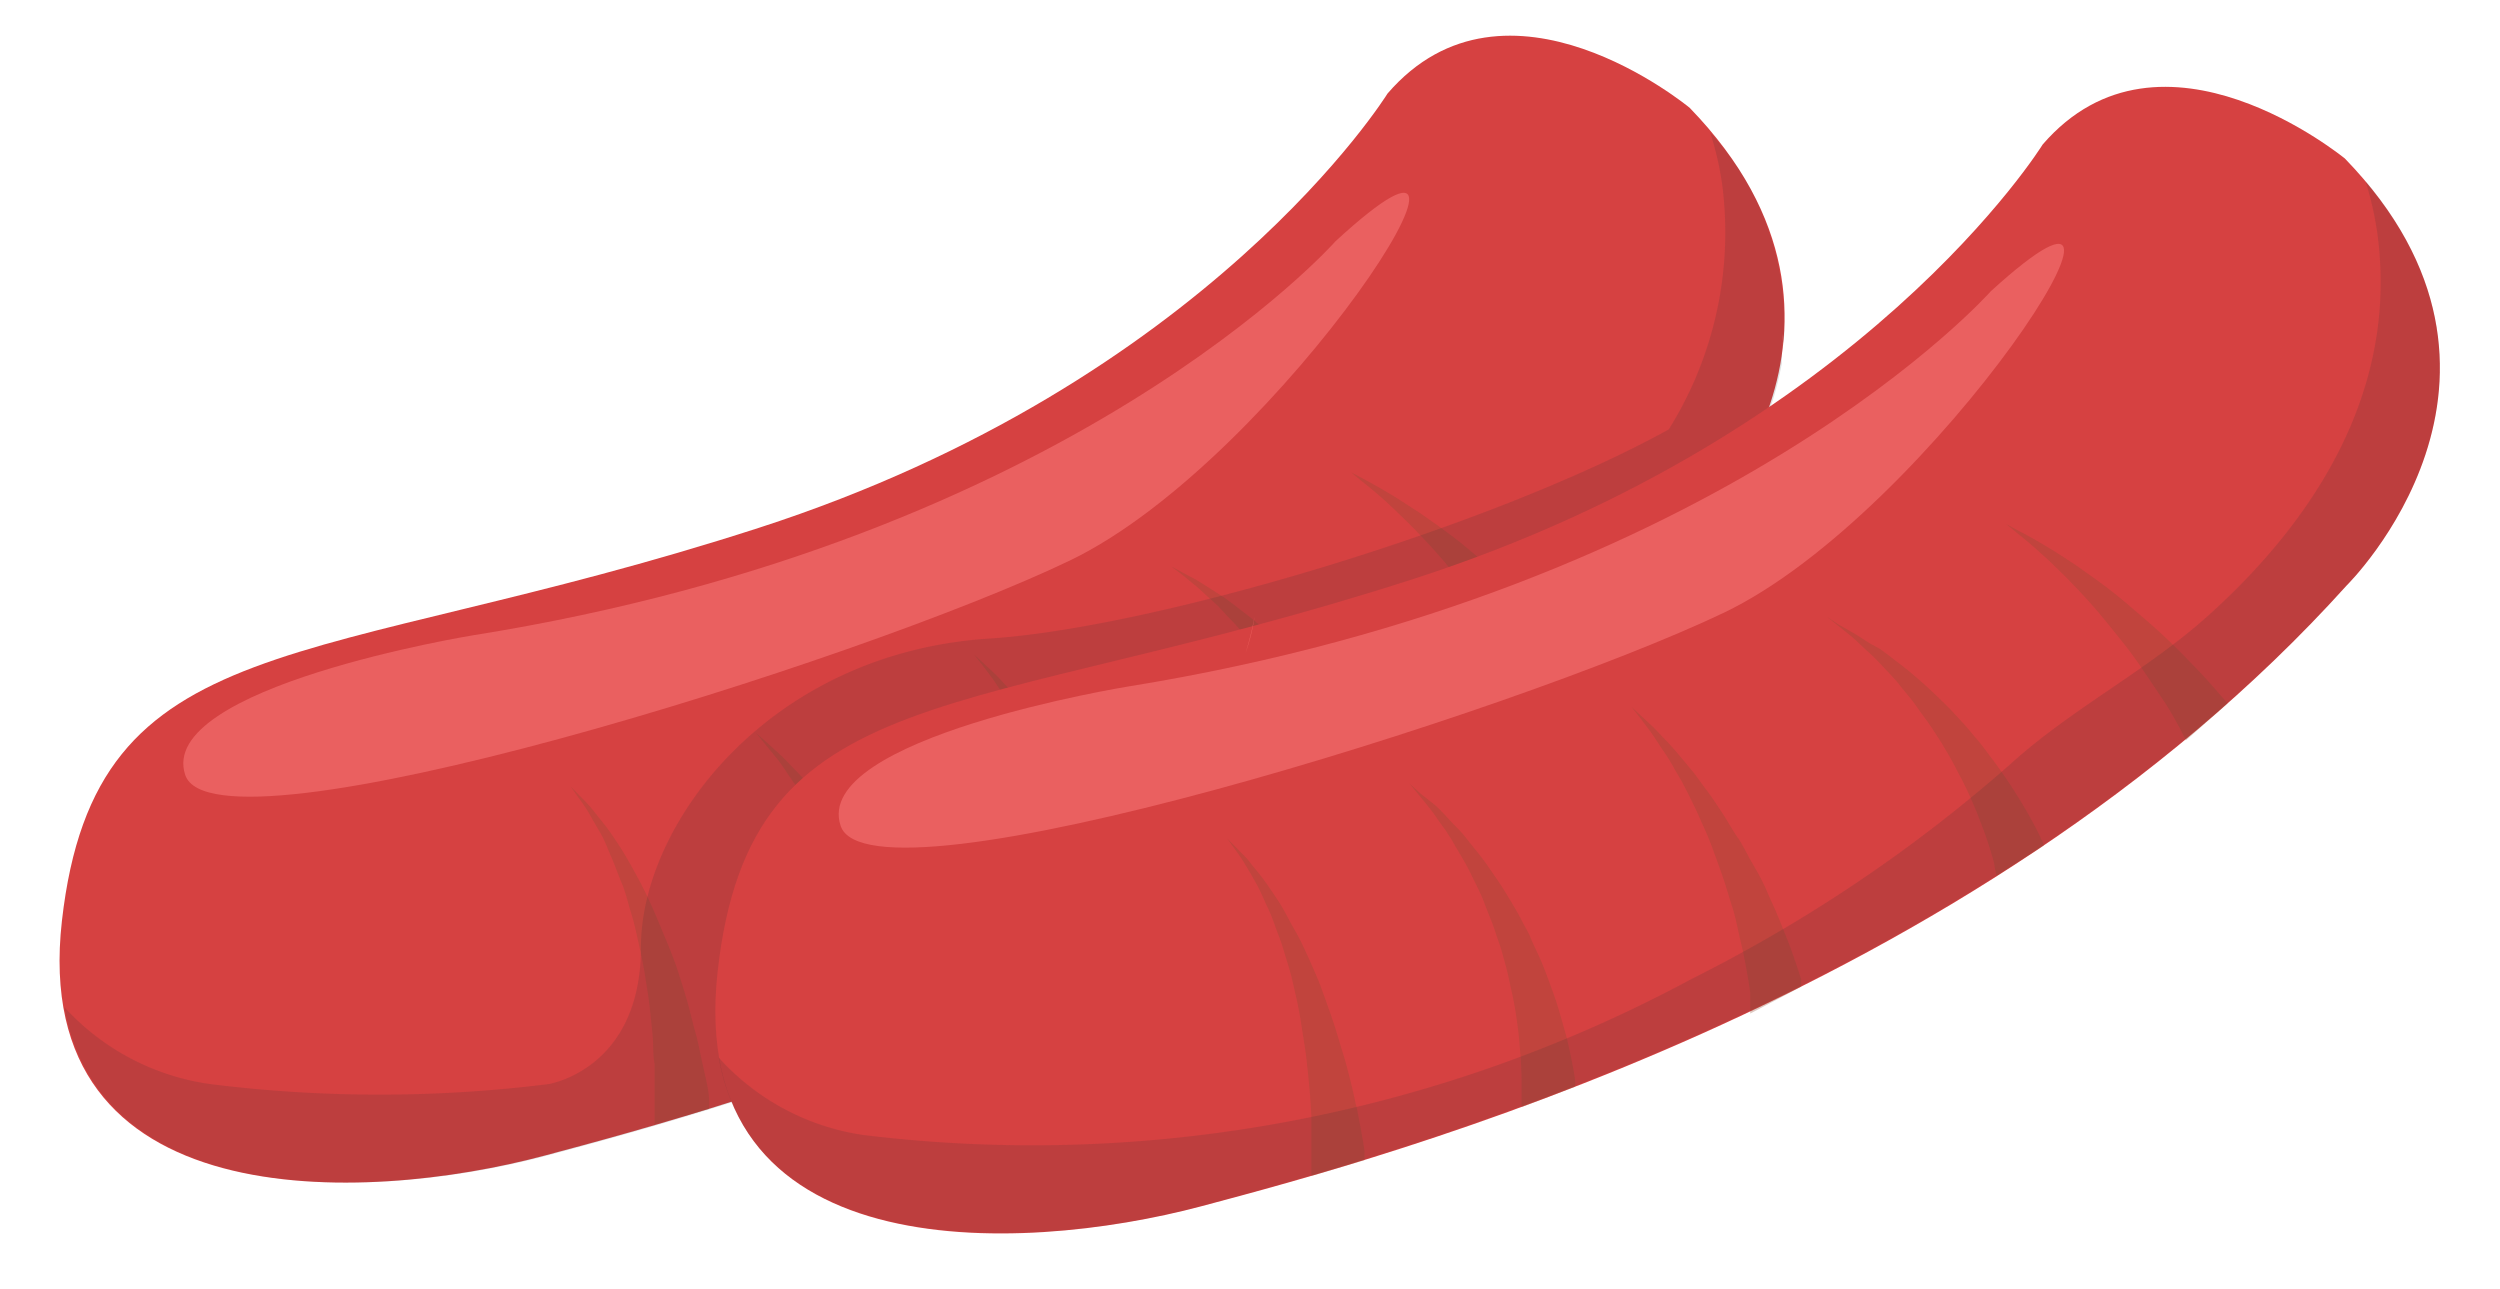 <svg xmlns="http://www.w3.org/2000/svg" viewBox="0 0 93.26 48.09"><defs><style>.cls-1{isolation:isolate;}.cls-2{fill:#332f33;opacity:0.15;mix-blend-mode:multiply;}.cls-3{fill:#d64141;}.cls-4{opacity:0.3;}.cls-5{fill:#8f4b33;}.cls-6{fill:#ea6060;}.cls-7{fill:#ef615e;}.cls-8{opacity:0.5;mix-blend-mode:color-burn;}.cls-9{fill:#eec1a6;}</style></defs><g class="cls-1"><g id="Layer_1" data-name="Layer 1"><path class="cls-2" d="M46.58,24.08a5.29,5.29,0,0,0,.09-.8C46.65,23.47,46.62,23.76,46.58,24.08Z"/><path class="cls-3" d="M51.76,3.49S45.1,14.26,28.31,19.69s-24.74,3.54-26,14.66,11.27,10.56,18,8.76S49.12,35.47,63.1,19.94c0,0,7.86-7.73-.07-15.92C63,4,56.19-1.65,51.76,3.49Z"/><g class="cls-4"><path class="cls-5" d="M26.45,41.37s0-.06,0-.16a1.5,1.5,0,0,0,0-.18c0-.37-.15-.9-.28-1.52-.07-.32-.13-.65-.23-1s-.18-.72-.29-1.11-.23-.77-.36-1.17S25,35.43,24.82,35s-.32-.78-.49-1.16-.35-.75-.54-1.1-.37-.68-.57-1-.38-.59-.57-.85l-.53-.67a5.58,5.58,0,0,0-.44-.48l-.4-.41.33.47a6,6,0,0,1,.36.53c.12.22.26.46.42.73s.27.58.41.9.26.67.4,1,.23.74.35,1.12.2.78.29,1.18.17.79.23,1.18.13.78.17,1.16.08.74.11,1.09,0,.67.07,1c0,.61,0,1.11,0,1.45v.4c0,.09,0,.4,0,.4Z"/><path class="cls-5" d="M34.32,38.64s0-.06,0-.16a.87.87,0,0,0,0-.11c-.06-.38-.16-.91-.32-1.53-.07-.32-.17-.65-.27-1s-.24-.72-.37-1.09-.28-.76-.47-1.14c-.08-.19-.17-.38-.26-.57s-.19-.37-.29-.56a10.58,10.58,0,0,0-.62-1.09c-.2-.36-.45-.68-.67-1s-.47-.61-.69-.89c-.12-.13-.22-.27-.33-.4l-.34-.35c-.22-.22-.4-.43-.59-.6l-.48-.44-.42-.37.35.43.41.5c.16.19.31.43.48.68l.27.39c.09.14.17.29.26.44.17.3.37.6.53.95A11.18,11.18,0,0,1,31,31.77a11.55,11.55,0,0,1,.43,1.11c.06.19.13.38.19.57s.1.38.16.57c.11.37.18.75.26,1.11s.14.72.18,1,.09.65.11.94a13.15,13.15,0,0,1,.06,1.4v.37c0,.09,0,.51,0,.51Z"/><path class="cls-5" d="M42.75,34.91l0-.16a.9.9,0,0,0,0-.12c-.11-.35-.27-.83-.48-1.39-.11-.28-.23-.59-.36-.9s-.29-.65-.44-1-.33-.69-.52-1-.37-.7-.58-1-.4-.68-.62-1l-.32-.48L39,27.34l-.32-.44-.33-.4c-.22-.26-.42-.51-.63-.72l-.55-.59-.45-.42-.39-.36.33.42.37.49.44.65c.17.24.32.51.49.8l.25.44.24.47c.09.16.17.32.25.48l.23.51c.16.34.3.7.44,1s.26.72.38,1.07.22.71.33,1.05.18.67.25,1,.15.61.2.89c.11.55.18,1,.22,1.33,0,.16,0,.28.05.36s0,.42,0,.42Z"/><path class="cls-5" d="M51.81,29.63l-.07-.15c0-.1,0,.05-.05-.11-.15-.31-.37-.75-.67-1.25a18.87,18.87,0,0,0-1.1-1.65c-.22-.29-.44-.59-.68-.87l-.37-.44-.39-.42c-.25-.28-.53-.55-.8-.8s-.55-.5-.82-.73-.55-.43-.8-.63l-.38-.28-.37-.24-.65-.41-.52-.28-.45-.24.41.31.45.37c.18.14.36.32.56.5l.32.29c.1.11.21.22.31.34a9.51,9.51,0,0,1,.67.73c.21.26.45.52.65.82s.43.57.62.88l.3.45.27.47c.18.3.33.61.49.91a18.18,18.18,0,0,1,.73,1.67c.19.49.32.91.41,1.2s.07.26.08.32.08.4.08.4Z"/><path class="cls-5" d="M58.66,24.34l-.08-.1-.13-.17c-.2-.23-.48-.56-.84-.94s-.77-.8-1.23-1.24-1-.89-1.5-1.32-1.06-.84-1.58-1.2c-.26-.19-.51-.35-.76-.51s-.47-.31-.68-.43c-.43-.26-.8-.46-1.06-.6l-.4-.21.35.29c.23.18.55.44.92.77.18.17.38.35.58.55s.42.4.63.63c.43.44.87.93,1.28,1.43s.81,1,1.17,1.52.67,1,.92,1.37.46.76.59,1l.15.27.11.23Z"/></g><path class="cls-6" d="M49.82,9S40,20.14,17.64,23.7c0,0-11.83,1.93-10.73,5.21s25.11-4.21,33-8S57.37,2.05,49.82,9Z"/><path class="cls-2" d="M2.4,37.57c1.35,7.77,12,7.14,18,5.54,6.76-1.81,28.75-7.65,42.73-23.17a13.29,13.29,0,0,0,3-5,0,0,0,0,0,0,0,11.76,11.76,0,0,0,.34-1.39.5.5,0,0,1,0-.12s0-.09,0-.14c0-.32.07-.6.09-.8v-.09a.34.34,0,0,0,0-.09v-.08a10.51,10.51,0,0,0-2.77-7.3,11.35,11.35,0,0,1,.46,2,13.86,13.86,0,0,1-2,9.09C55.58,19.7,43,23.43,36.91,23.82c-8.22.53-13,6.92-13,11.51,0,4.39-3.17,5.06-3.44,5.11h0a50.84,50.84,0,0,1-12.63,0A9.06,9.06,0,0,1,2.4,37.57Z"/><path class="cls-3" d="M76.2,5.39s-6.65,10.77-23.45,16.2S28,25.13,26.77,36.25,38,46.81,44.81,45s28.75-7.64,42.73-23.16c0,0,7.87-7.74-.07-15.93C87.47,5.92,80.63.26,76.2,5.39Z"/><g class="cls-4"><path class="cls-5" d="M50.9,43.28l0-.16a1.52,1.52,0,0,0,0-.19c-.05-.37-.15-.89-.27-1.52-.08-.31-.14-.65-.23-1s-.18-.73-.3-1.11-.23-.78-.36-1.17-.28-.8-.42-1.19-.32-.79-.49-1.17-.34-.75-.54-1.09-.36-.69-.56-1-.39-.59-.57-.84-.38-.47-.53-.67-.33-.35-.45-.49l-.4-.4.33.46a6.29,6.29,0,0,1,.36.54c.13.21.27.46.42.73s.27.58.42.89.26.67.39,1,.24.74.36,1.12.2.78.29,1.17.16.79.22,1.19.13.78.17,1.16.08.74.11,1.08.05.67.07,1c0,.6,0,1.1,0,1.45v.39c0,.09,0,.41,0,.41Z"/><path class="cls-5" d="M58.76,40.54a.91.91,0,0,0,0-.16c0-.12,0,.09,0-.1-.06-.38-.16-.92-.31-1.54-.08-.31-.18-.65-.28-1s-.23-.71-.37-1.09-.28-.76-.46-1.13c-.09-.19-.18-.38-.26-.58s-.2-.37-.29-.56c-.19-.37-.41-.73-.63-1.09s-.45-.68-.67-1-.47-.61-.69-.89-.22-.28-.33-.4l-.34-.35c-.21-.23-.4-.44-.59-.61L53,29.61l-.42-.38.36.44.4.49c.16.2.31.44.49.68s.17.26.26.39.17.29.26.44.37.61.53.95.35.68.49,1.06.3.73.42,1.11c.06.19.13.37.19.56s.11.38.16.57c.11.37.18.76.26,1.11s.14.72.18,1,.09.66.11,1a13.56,13.56,0,0,1,.07,1.4c0,.17,0,.29,0,.37s0,.5,0,.5Z"/><path class="cls-5" d="M67.19,36.81l0-.16c0-.1,0,.05,0-.12-.11-.34-.26-.82-.48-1.39l-.36-.9c-.13-.32-.29-.65-.44-1s-.33-.68-.52-1-.36-.7-.57-1-.41-.68-.63-1l-.32-.48c-.11-.16-.23-.31-.34-.46l-.32-.44-.33-.4c-.22-.26-.42-.51-.62-.72s-.39-.41-.55-.58l-.45-.42-.4-.37.33.42.37.49c.14.19.28.42.44.66a7.18,7.18,0,0,1,.49.79l.26.44c.07.15.16.31.24.47l.24.49c.08.17.16.34.23.51.16.34.31.69.44,1.05s.26.71.38,1.06.22.71.33,1.05.18.67.25,1,.15.61.2.89c.11.55.18,1,.23,1.33,0,.16,0,.29,0,.36s0,.43,0,.43Z"/><path class="cls-5" d="M76.25,31.54l-.06-.16c0-.09,0,.05-.06-.11s-.37-.75-.67-1.25-.67-1.07-1.1-1.65c-.22-.28-.43-.59-.68-.87l-.37-.44-.39-.42c-.25-.28-.53-.54-.8-.8s-.55-.5-.82-.73-.55-.43-.8-.63l-.38-.28L69.75,24c-.24-.15-.45-.3-.65-.41l-.51-.29L68.14,23l.4.32.45.36c.18.14.36.32.56.51l.32.29.32.33c.21.23.45.46.66.73s.45.53.65.82.43.58.62.88l.3.46.27.46c.18.3.33.62.49.91a15.8,15.8,0,0,1,.73,1.67c.2.5.32.92.41,1.21a2.91,2.91,0,0,1,.08.32c0,.07.08.4.08.4Z"/><path class="cls-5" d="M83.1,26.24l-.08-.1L82.89,26c-.2-.23-.48-.56-.83-.93s-.78-.81-1.24-1.25-1-.89-1.5-1.32-1.06-.84-1.58-1.2c-.25-.19-.51-.35-.75-.51s-.47-.3-.69-.43c-.43-.26-.8-.46-1.06-.59l-.4-.22.35.29c.23.18.55.44.92.78.19.16.38.34.58.54s.42.4.63.63c.43.44.87.93,1.28,1.44s.82,1,1.17,1.51.67,1,.93,1.38.45.75.59,1l.14.27.11.23Z"/></g><path class="cls-6" d="M74.27,10.86S64.42,22,42.08,25.61c0,0-11.83,1.92-10.72,5.2s25.1-4.21,32.94-7.95S81.81,4,74.27,10.86Z"/><path class="cls-2" d="M32.21,42.34a51.84,51.84,0,0,0,30.91-5.83,55.69,55.69,0,0,0,11.87-8c2.29-2.08,5.09-3.48,7.39-5.55,4.08-3.67,7.07-8.48,6.31-14.21a12.31,12.31,0,0,0-.45-2c6.63,7.87-.7,15.08-.7,15.08-14,15.52-36,21.35-42.73,23.16-6,1.61-16.64,2.23-18-5.54A9,9,0,0,0,32.21,42.34Z"/><path class="cls-7" d="M46.46,24.37A6.9,6.9,0,0,0,46.8,23,11.3,11.3,0,0,1,46.46,24.37Z"/><g class="cls-8"><path class="cls-9" d="M66.49,13.05a1.36,1.36,0,0,0,0-.2,0,0,0,0,0,0,0,.34.34,0,0,0,0-.1,2.58,2.58,0,0,0,0-.29,1.84,1.84,0,0,0,0,.26A3.29,3.29,0,0,0,66.49,13.05Z"/><path class="cls-2" d="M66.49,13.05a1.36,1.36,0,0,0,0-.2,0,0,0,0,0,0,0,.34.34,0,0,0,0-.1,0,0,0,0,0,0,0A3.29,3.29,0,0,0,66.49,13.05Z"/><path class="cls-5" d="M76.1,31.64l.15-.1h0Z"/><path class="cls-5" d="M74.48,32.69h0l.15-.1Z"/><path class="cls-5" d="M83,26.32l.09-.08h0Z"/></g></g></g></svg>